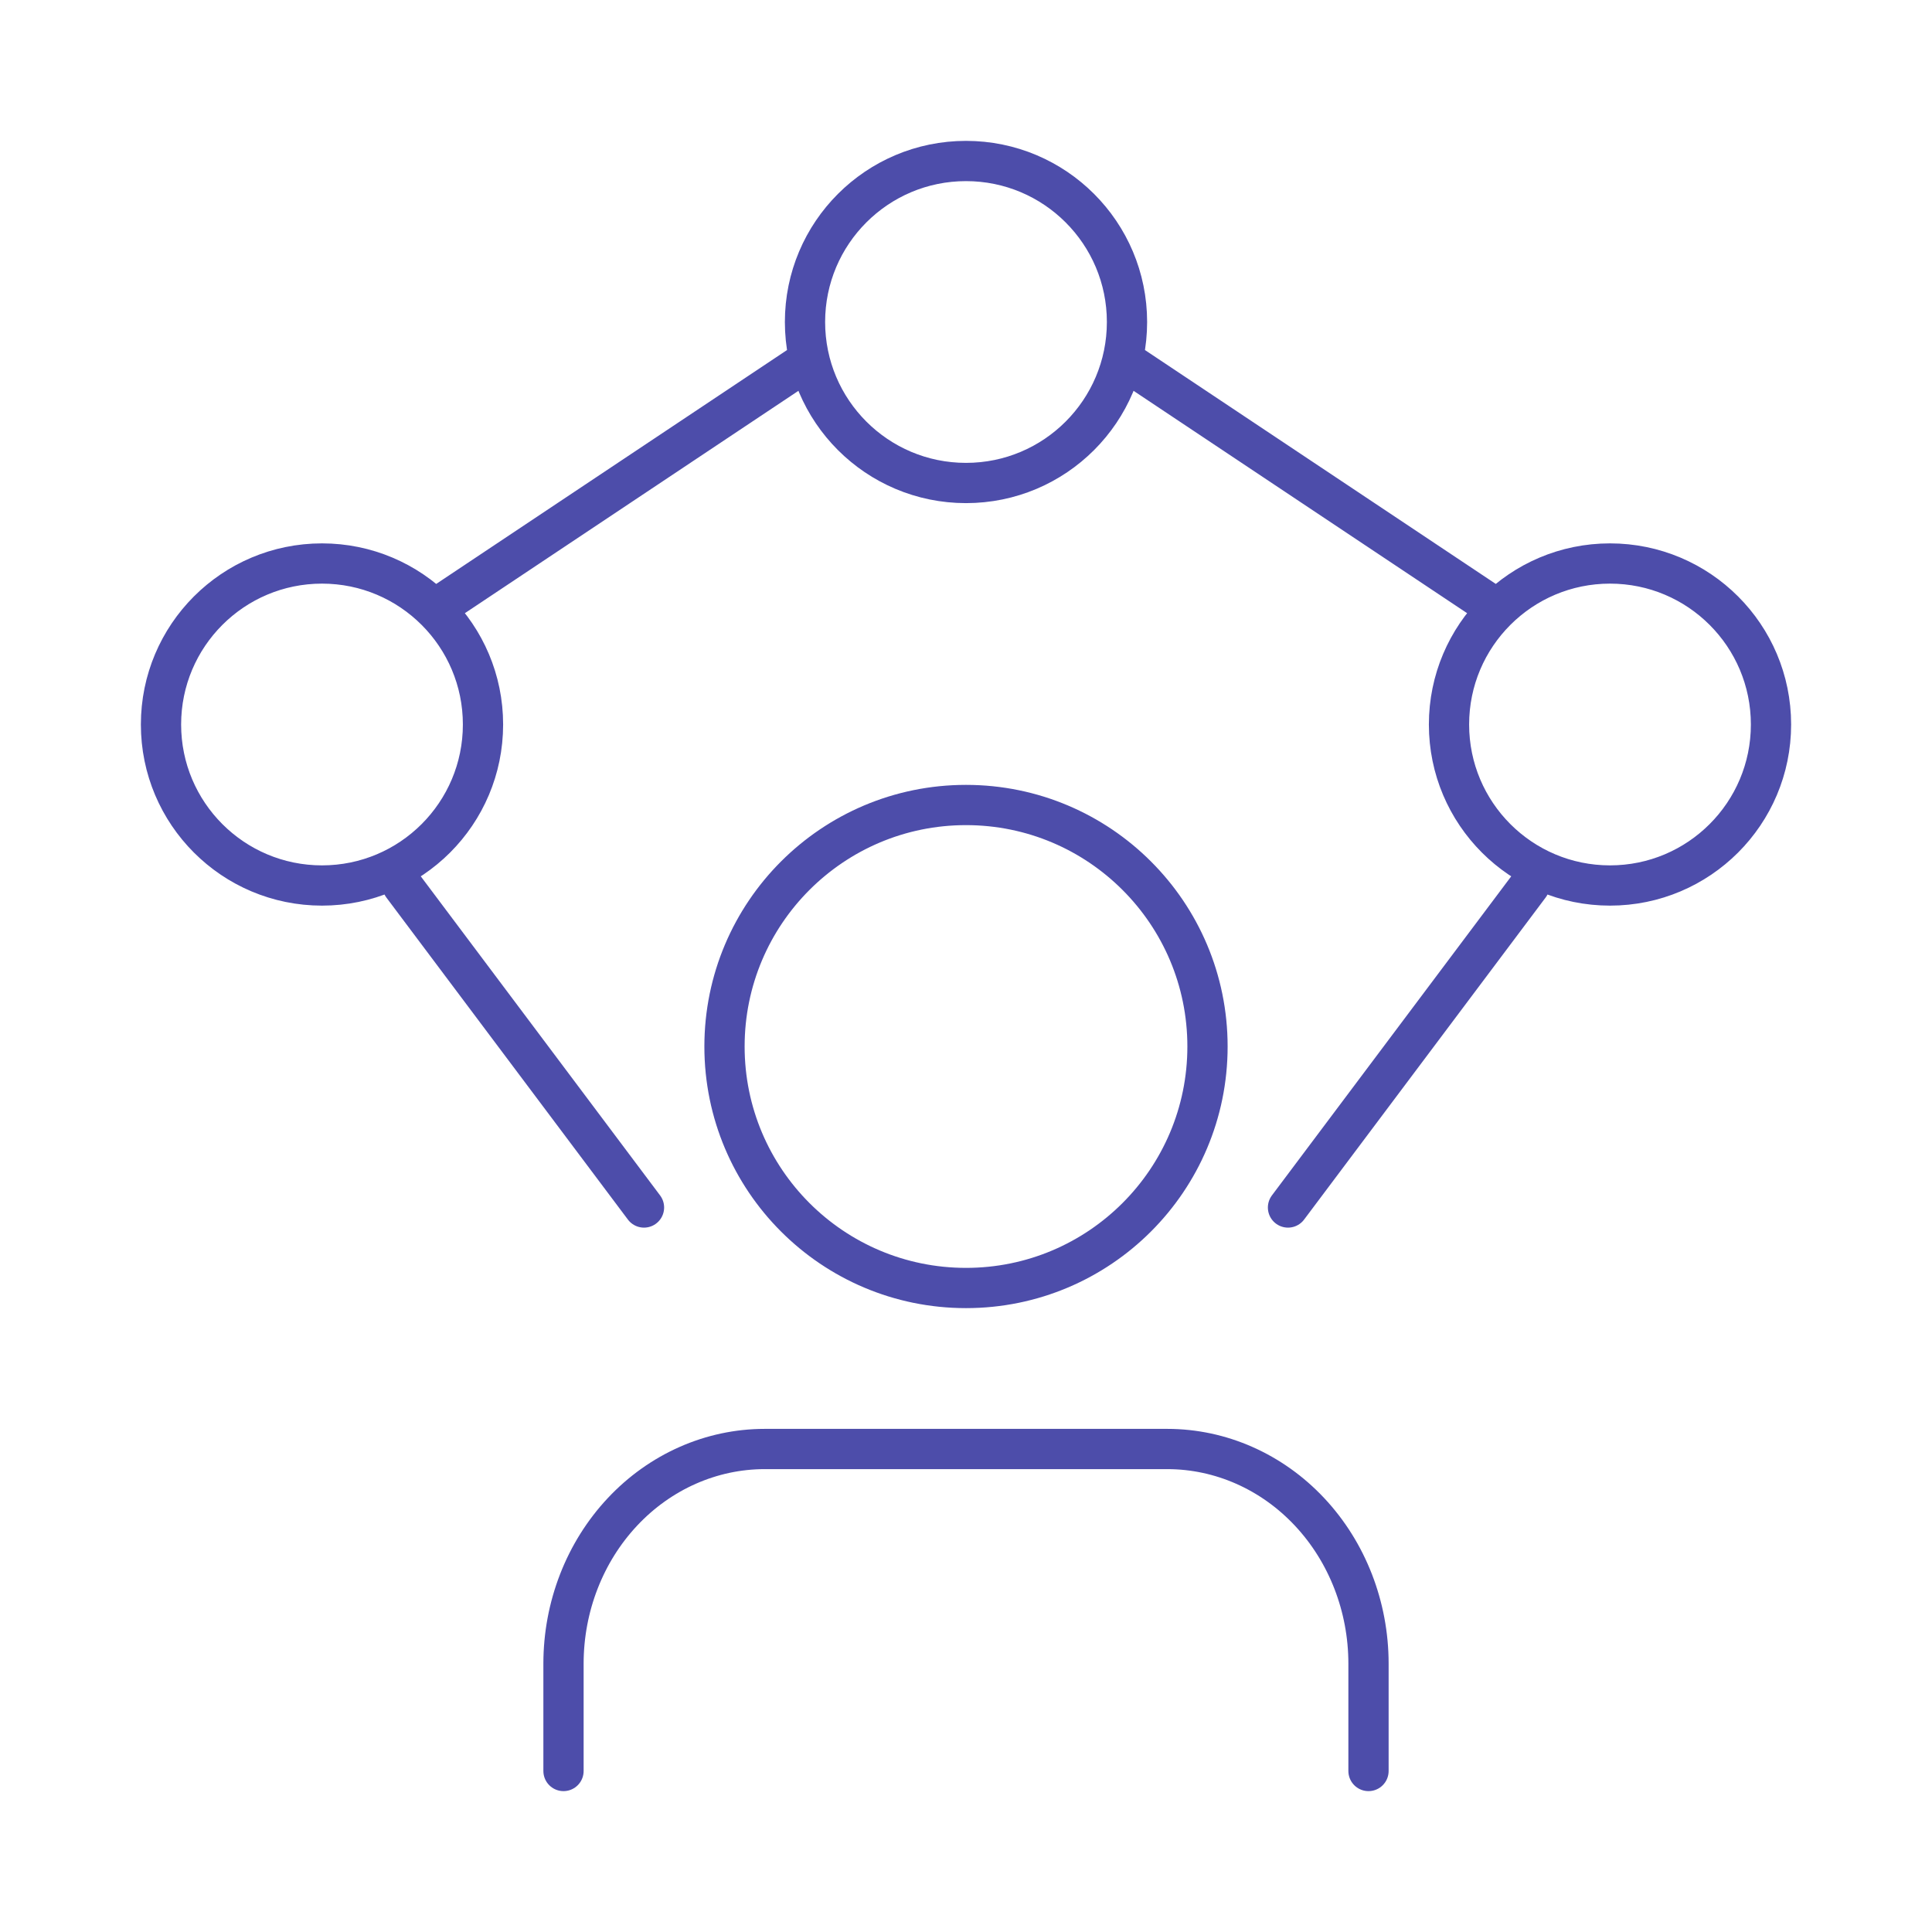 <svg width="72" height="72" viewBox="0 0 72 72" fill="none" xmlns="http://www.w3.org/2000/svg">
<path d="M51 66V62C51 59.878 50.21 57.843 48.803 56.343C47.397 54.843 45.489 54 43.5 54H28.5C26.511 54 24.603 54.843 23.197 56.343C21.79 57.843 21 59.878 21 62V66M16.5 22.5L30 13.5M55.5 22.5L42 13.5M24 45L15 33M48 45L57 33M45 39C45 43.971 40.971 48 36 48C31.029 48 27 43.971 27 39C27 34.029 31.029 30 36 30C40.971 30 45 34.029 45 39ZM42 12C42 15.314 39.314 18 36 18C32.686 18 30 15.314 30 12C30 8.686 32.686 6 36 6C39.314 6 42 8.686 42 12ZM18 27C18 30.314 15.314 33 12 33C8.686 33 6 30.314 6 27C6 23.686 8.686 21 12 21C15.314 21 18 23.686 18 27ZM66 27C66 30.314 63.314 33 60 33C56.686 33 54 30.314 54 27C54 23.686 56.686 21 60 21C63.314 21 66 23.686 66 27Z" stroke="#4D4DAA" stroke-width="1.5" stroke-linecap="round" stroke-linejoin="round"/>
</svg>
